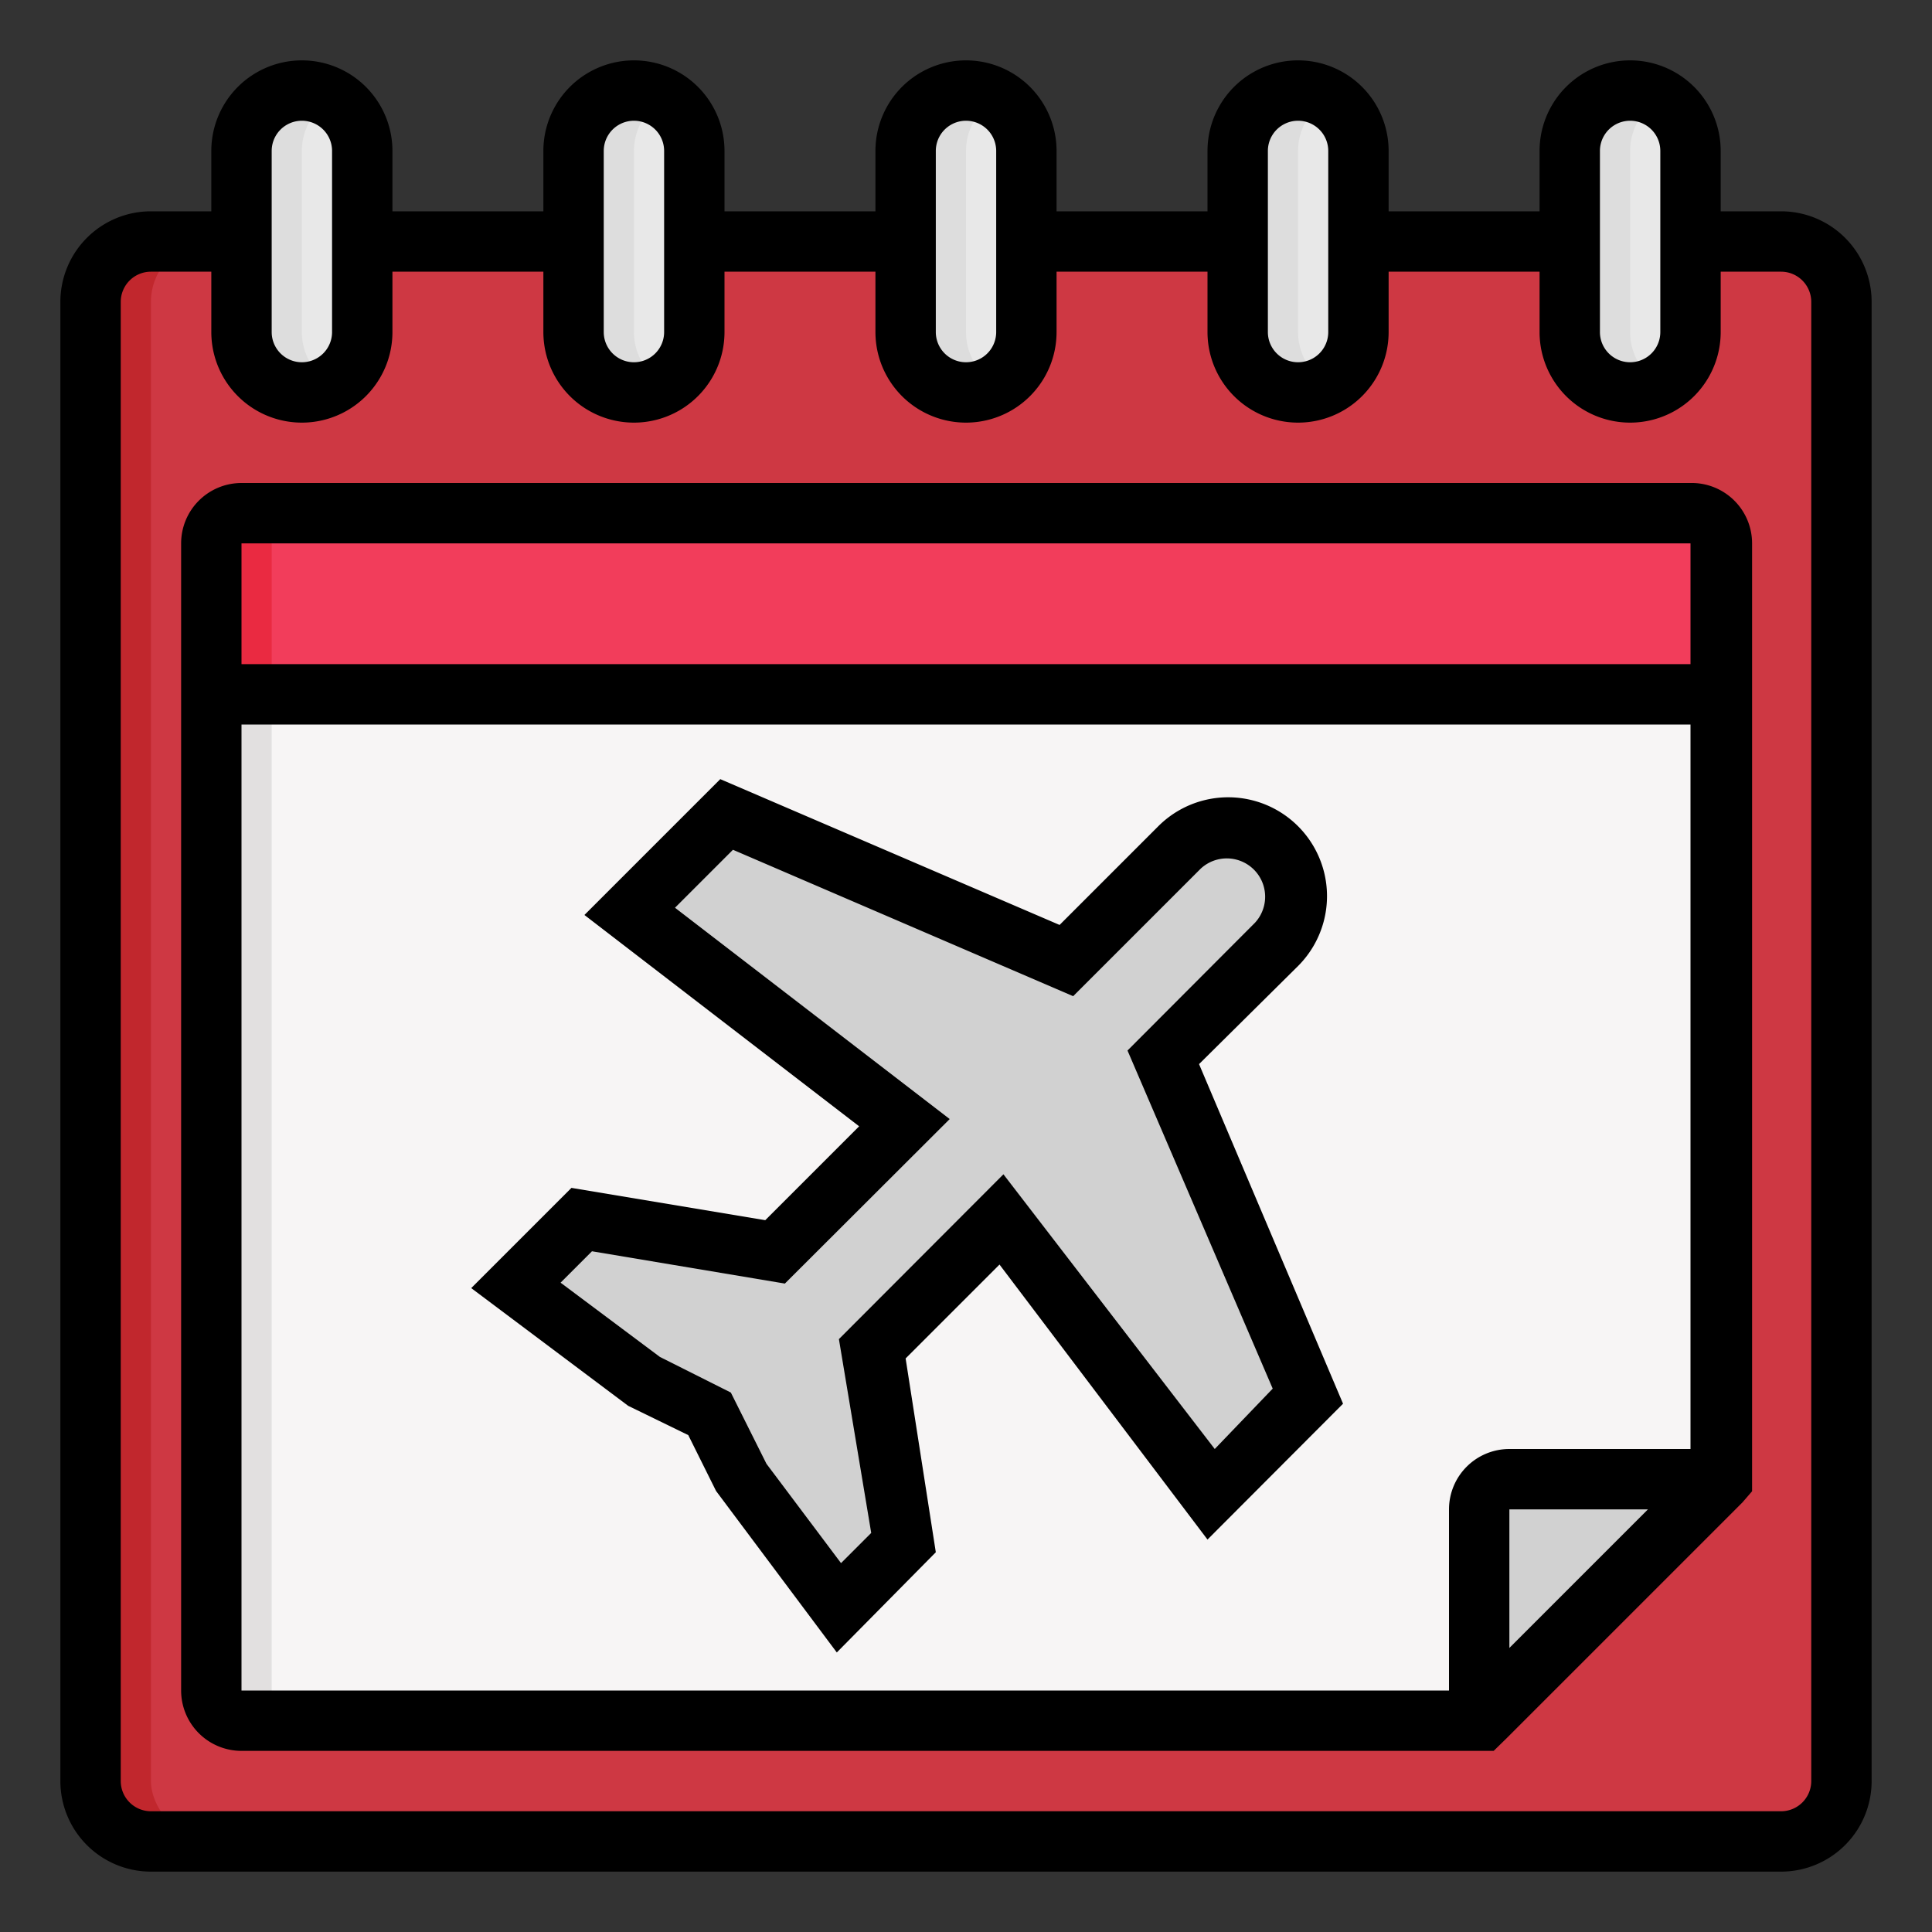 <svg xmlns="http://www.w3.org/2000/svg" viewBox="0 0 64 64" id="calendar">
  <rect x="0" y="0" width="64" height="64" fill="#333333" stroke="none"/>
  <rect width="58" height="53" x="3" y="8" fill="#c1272d" rx="2"></rect>
  <rect width="56" height="53" x="5" y="8" fill="#ce3843" rx="2"></rect>
  <path fill="#ddd" d="M32 13h0a2 2 0 0 1-2-2V5a2 2 0 0 1 2-2h0a2 2 0 0 1 2 2v6A2 2 0 0 1 32 13zM43 13h0a2 2 0 0 1-2-2V5a2 2 0 0 1 2-2h0a2 2 0 0 1 2 2v6A2 2 0 0 1 43 13zM54 13h0a2 2 0 0 1-2-2V5a2 2 0 0 1 2-2h0a2 2 0 0 1 2 2v6A2 2 0 0 1 54 13zM12 5v6a2 2 0 0 1-4 0V5a2 2 0 0 1 3-1.73 1.81 1.81 0 0 1 .41.32A2 2 0 0 1 12 5z"></path>
  <path fill="#e8e8e8" d="M12,5v6a2,2,0,0,1-1,1.73A2,2,0,0,1,10,11V5a2,2,0,0,1,1-1.73,1.81,1.81,0,0,1,.41.32A2,2,0,0,1,12,5Z"></path>
  <path fill="#e2e0e0" d="M57,23V49A.09.09,0,0,1,57,49l-4,4-4,4A.09.09,0,0,1,49,57H8a1,1,0,0,1-1-1V23Z"></path>
  <path fill="#f7f5f5" d="M57,23V49A.09.09,0,0,1,57,49l-4,4-4,4A.09.09,0,0,1,49,57H10a1,1,0,0,1-1-1V23Z"></path>
  <path fill="#ea2a41" d="M57,18v5H7V18a1,1,0,0,1,1-1H56A1,1,0,0,1,57,18Z"></path>
  <path fill="#f23d5b" d="M57,18v5H9V18a1,1,0,0,1,1-1H56A1,1,0,0,1,57,18Z"></path>
  <path fill="#d1d1d1" d="M43.35 46.26l-3.21 3.21-7-9.09L28.9 44.66 30 51.08l-2.14 2.14-3.21-4.28L23.55 46.8l-.07 0-2.07-1-4.28-3.21 2.14-2.14 6.42 1.07L30 37.17l-9.1-7L24.08 27l11.24 4.82 3.75-3.75A2.26 2.26 0 0 1 42.22 28l.06.05a2.28 2.28 0 0 1 0 3.21L38.53 35zM56.76 49H50a1 1 0 0 0-1 1v6.76a.1.1 0 0 0 .17.07l7.66-7.66A.1.1 0 0 0 56.76 49z"></path>
  <path fill="#ddd" d="M21,13h0a2,2,0,0,1-2-2V5a2,2,0,0,1,2-2h0a2,2,0,0,1,2,2v6A2,2,0,0,1,21,13Z"></path>
  <path fill="#e8e8e8" d="M23 5v6a2 2 0 0 1-1 1.73A2 2 0 0 1 21 11V5a2 2 0 0 1 1-1.73 1.81 1.81 0 0 1 .41.32A2 2 0 0 1 23 5zM34 5v6a2 2 0 0 1-1 1.73A2 2 0 0 1 32 11V5a2 2 0 0 1 1-1.73 1.81 1.81 0 0 1 .41.32A2 2 0 0 1 34 5zM45 5v6a2 2 0 0 1-1 1.73A2 2 0 0 1 43 11V5a2 2 0 0 1 1-1.73 1.81 1.81 0 0 1 .41.32A2 2 0 0 1 45 5zM56 5v6a2 2 0 0 1-1 1.73A2 2 0 0 1 54 11V5a2 2 0 0 1 1-1.73 1.81 1.81 0 0 1 .41.32A2 2 0 0 1 56 5z"></path>
  <g>
    <path d="M59,7H57V5a3,3,0,0,0-6,0V7H46V5a3,3,0,0,0-6,0V7H35V5a3,3,0,0,0-6,0V7H24V5a3,3,0,0,0-6,0V7H13V5A3,3,0,0,0,7,5V7H5a3,3,0,0,0-3,3V59a3,3,0,0,0,3,3H59a3,3,0,0,0,3-3V10A3,3,0,0,0,59,7ZM53,5a1,1,0,0,1,2,0v6a1,1,0,0,1-2,0ZM42,5a1,1,0,0,1,2,0v6a1,1,0,0,1-2,0ZM31,5a1,1,0,0,1,2,0v6a1,1,0,0,1-2,0ZM20,5a1,1,0,0,1,2,0v6a1,1,0,0,1-2,0ZM9,5a1,1,0,0,1,2,0v6a1,1,0,0,1-2,0ZM60,59a1,1,0,0,1-1,1H5a1,1,0,0,1-1-1V10A1,1,0,0,1,5,9H7v2a3,3,0,0,0,6,0V9h5v2a3,3,0,0,0,6,0V9h5v2a3,3,0,0,0,6,0V9h5v2a3,3,0,0,0,6,0V9h5v2a3,3,0,0,0,6,0V9h2a1,1,0,0,1,1,1Z"></path>
    <path d="M56,16H8a2,2,0,0,0-2,2V56a2,2,0,0,0,2,2H49l.48,0,.44-.43,7.66-7.66.14-.14.32-.37V18A2,2,0,0,0,56,16ZM50,54.59V50h4.59ZM56,48H50a2,2,0,0,0-2,2v6H8V24H56ZM8,22V18H56v4Z"></path>
    <path d="M22.8,47.54l.92,1.85,4,5.35L31,51.42,30,45l3.11-3.11L40,51l4.49-4.5L39.72,35.25,43,32a3.27,3.27,0,0,0-4.63-4.63l-3.27,3.27L23.86,25.81l-4.5,4.5,9.1,7-3.11,3.11-6.42-1.07-3.32,3.32,5.2,3.9Zm-3.19-6.09L26,42.52l5.46-5.45-9.1-7,1.92-1.92L35.55,33l4.22-4.22a1.27,1.27,0,0,1,1.8,1.79L37.35,34.8,42.16,46,40.24,48l-7-9.1-5.45,5.46,1.07,6.42-1,1-2.47-3.29-1.18-2.36-2.35-1.18-3.29-2.46Z"></path>
  </g>
</svg>